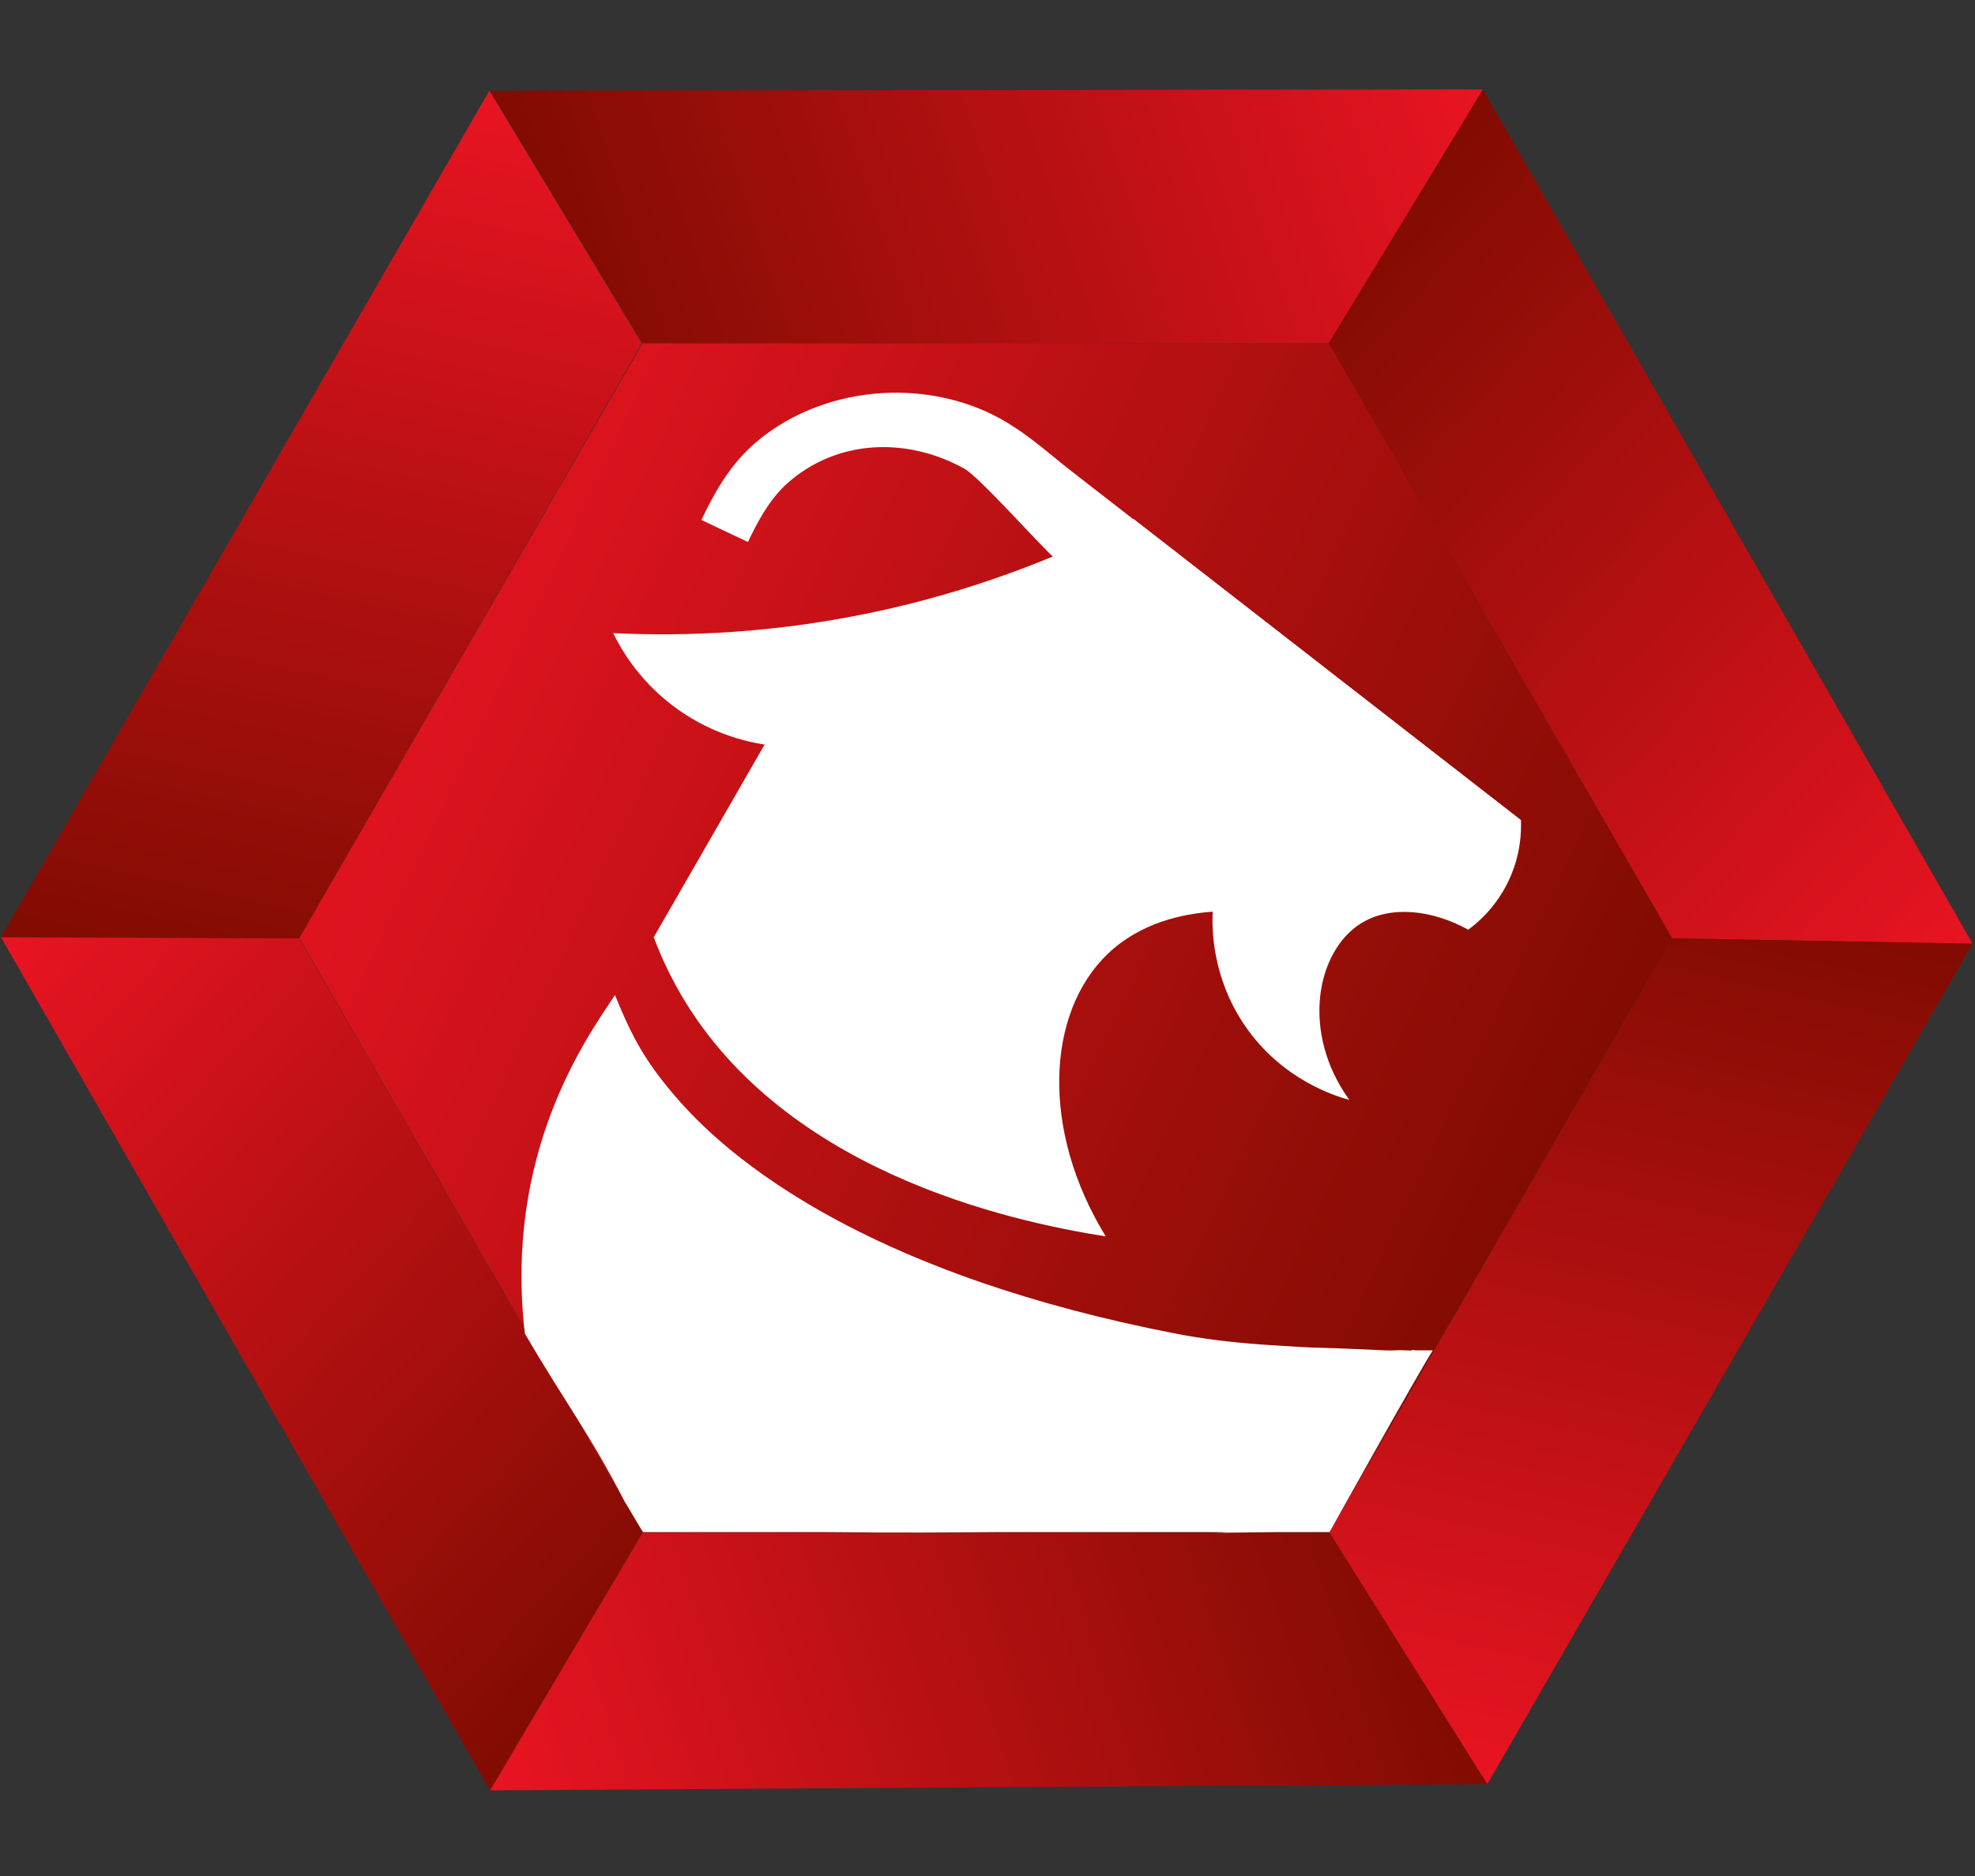 <svg width="480" height="456" viewBox="0 0 480 456" fill="none" xmlns="http://www.w3.org/2000/svg">
<rect x="0" y="0" width="480" height="456" fill="#333333" stroke="none"/>
<path d="M156.163 372.554L323.507 372.554L361.479 433.678L119.087 435.18L156.163 372.554Z" fill="url(#paint0_linear_875_1122)"/>
<path d="M72.711 228.078L156.157 372.554L119.086 435.18L0.22 227.778L72.711 228.078Z" fill="url(#paint1_linear_875_1122)"/>
<path d="M156.006 83.455L72.711 228.082L0.221 227.782L118.938 22.027L156.006 83.455Z" fill="url(#paint2_linear_875_1122)"/>
<path d="M323.502 83.452L156.159 83.452L119.088 22.051L360.423 21.727L323.502 83.452Z" fill="url(#paint3_linear_875_1122)"/>
<path d="M406.349 228.078L322.902 83.452L360.423 21.727L479.44 229.429L406.349 228.078Z" fill="url(#paint4_linear_875_1122)"/>
<path d="M323.051 372.406L406.348 228.078L479.405 229.362L361.474 433.679L323.051 372.406Z" fill="url(#paint5_linear_875_1122)"/>
<path d="M322.97 83.454L406.369 228L322.97 372.546L156.172 372.546L72.773 228L156.172 83.454L322.97 83.454Z" fill="url(#paint6_linear_875_1122)"/>
<path d="M360.463 208.146L261.426 139.854C259.929 138.691 258.456 137.489 257.036 136.333C253.232 133.23 238.254 116.069 234.321 113.892C220.101 106.035 203.2 106.919 191.36 117.47C187.05 121.309 184.098 126.844 181.781 131.749L170.471 126.389C173.329 120.345 177.059 113.445 183.041 108.114C190.749 101.241 201.089 96.846 212.158 95.732C223.081 94.631 234.081 96.78 243.126 101.779C248.043 104.498 252.244 107.925 256.306 111.237C257.734 112.404 259.084 113.504 260.466 114.577L368.14 198.252L360.466 208.15L360.463 208.146Z" fill="white"/>
<path d="M369.647 199.327C369.762 202.13 369.622 207.819 366.642 214.105C363.578 220.566 359.097 224.323 356.828 225.986C348.11 221.129 337.923 220.007 330.807 224.421C319.964 231.151 316.052 250.877 327.942 267.36C324.41 266.392 311.627 262.426 302.682 249.49C294.471 237.612 294.544 225.473 294.725 221.604C287.404 222.115 277.143 224.281 269.232 231.846C254.309 246.121 252.874 274.709 268.74 300.532C245.378 296.86 188.845 284.587 164.238 239.527C162.266 235.917 160.458 232.025 158.885 227.817C167.864 212.208 176.844 196.598 185.823 180.989C181.342 180.293 172.055 178.225 162.94 171.093C155.094 164.953 150.969 157.877 149.019 153.893C165.843 154.707 188.779 154.096 215.138 148.187C240.503 142.498 260.856 133.738 275.465 126.116C291.162 138.319 306.86 150.521 322.554 162.724C338.251 174.926 353.949 187.129 369.643 199.331L369.647 199.327Z" fill="white"/>
<path d="M344.581 328.232C340.528 327.933 345.462 328.447 341.707 328.232C339.202 328.09 338.919 328.347 336.536 328.232C315.704 327.243 323.41 327.922 308.715 326.96C307.876 326.906 307.044 326.845 306.213 326.783C299.153 326.254 292.434 325.465 285.734 324.161C267.66 320.654 252.099 316.406 238.722 311.806C236.81 311.151 234.945 310.484 233.121 309.813C230.838 308.974 228.632 308.123 226.483 307.268C225.203 306.758 223.939 306.244 222.705 305.731C221.882 305.386 221.066 305.041 220.261 304.692C217.848 303.653 215.526 302.607 213.297 301.556C186.995 289.178 173.208 276.367 166.772 269.452C166.339 268.988 165.941 268.551 165.577 268.145C165.481 268.041 165.393 267.938 165.301 267.838C165.056 267.562 164.822 267.298 164.607 267.052C164.435 266.857 164.27 266.665 164.102 266.47C163.519 265.795 162.96 265.136 162.431 264.488C161.976 263.932 161.539 263.388 161.118 262.851C155.425 255.606 152.717 249.825 149.464 241.883C142.159 252.731 122.501 280.607 127.566 324.161C137.717 341.549 143.08 348.066 151.891 365.124C152.385 365.783 155.783 371.752 156.297 372.407C166.065 372.407 157.637 372.407 174.876 372.407C185.151 372.407 189.625 372.407 200.734 372.407C207.438 372.407 211.843 372.662 242.107 372.407C245.937 372.375 224.483 372.407 257.621 372.407C262.793 372.407 266.429 372.407 271.604 372.407C275.052 372.407 276.967 372.407 281.947 372.407C288.076 372.407 286.735 372.407 293.248 372.407C308.954 372.407 278.308 372.791 310.295 372.407H323.128C323.128 372.407 344.197 334.578 348.22 328.232H344.581Z" fill="white"/>
<defs>
<linearGradient id="paint0_linear_875_1122" x1="122.768" y1="437.321" x2="336.332" y2="367.974" gradientUnits="userSpaceOnUse">
<stop stop-color="#E71421"/>
<stop offset="1" stop-color="#820C02"/>
</linearGradient>
<linearGradient id="paint1_linear_875_1122" x1="-0.08" y1="232.133" x2="163.16" y2="382.509" gradientUnits="userSpaceOnUse">
<stop stop-color="#E71421"/>
<stop offset="1" stop-color="#820C02"/>
</linearGradient>
<linearGradient id="paint2_linear_875_1122" x1="114.51" y1="23.642" x2="66.643" y2="239.198" gradientUnits="userSpaceOnUse">
<stop stop-color="#E71421"/>
<stop offset="1" stop-color="#820C02"/>
</linearGradient>
<linearGradient id="paint3_linear_875_1122" x1="356.763" y1="19.607" x2="144.359" y2="88.738" gradientUnits="userSpaceOnUse">
<stop stop-color="#E71421"/>
<stop offset="1" stop-color="#820C02"/>
</linearGradient>
<linearGradient id="paint4_linear_875_1122" x1="480.074" y1="224.881" x2="316.609" y2="74.041" gradientUnits="userSpaceOnUse">
<stop stop-color="#E71421"/>
<stop offset="1" stop-color="#820C02"/>
</linearGradient>
<linearGradient id="paint5_linear_875_1122" x1="365.631" y1="431.932" x2="414.12" y2="217.888" gradientUnits="userSpaceOnUse">
<stop stop-color="#E71421"/>
<stop offset="1" stop-color="#820C02"/>
</linearGradient>
<linearGradient id="paint6_linear_875_1122" x1="10.374" y1="301.551" x2="303.134" y2="439.482" gradientUnits="userSpaceOnUse">
<stop stop-color="#E71421"/>
<stop offset="1" stop-color="#820C02"/>
</linearGradient>
</defs>
</svg>
